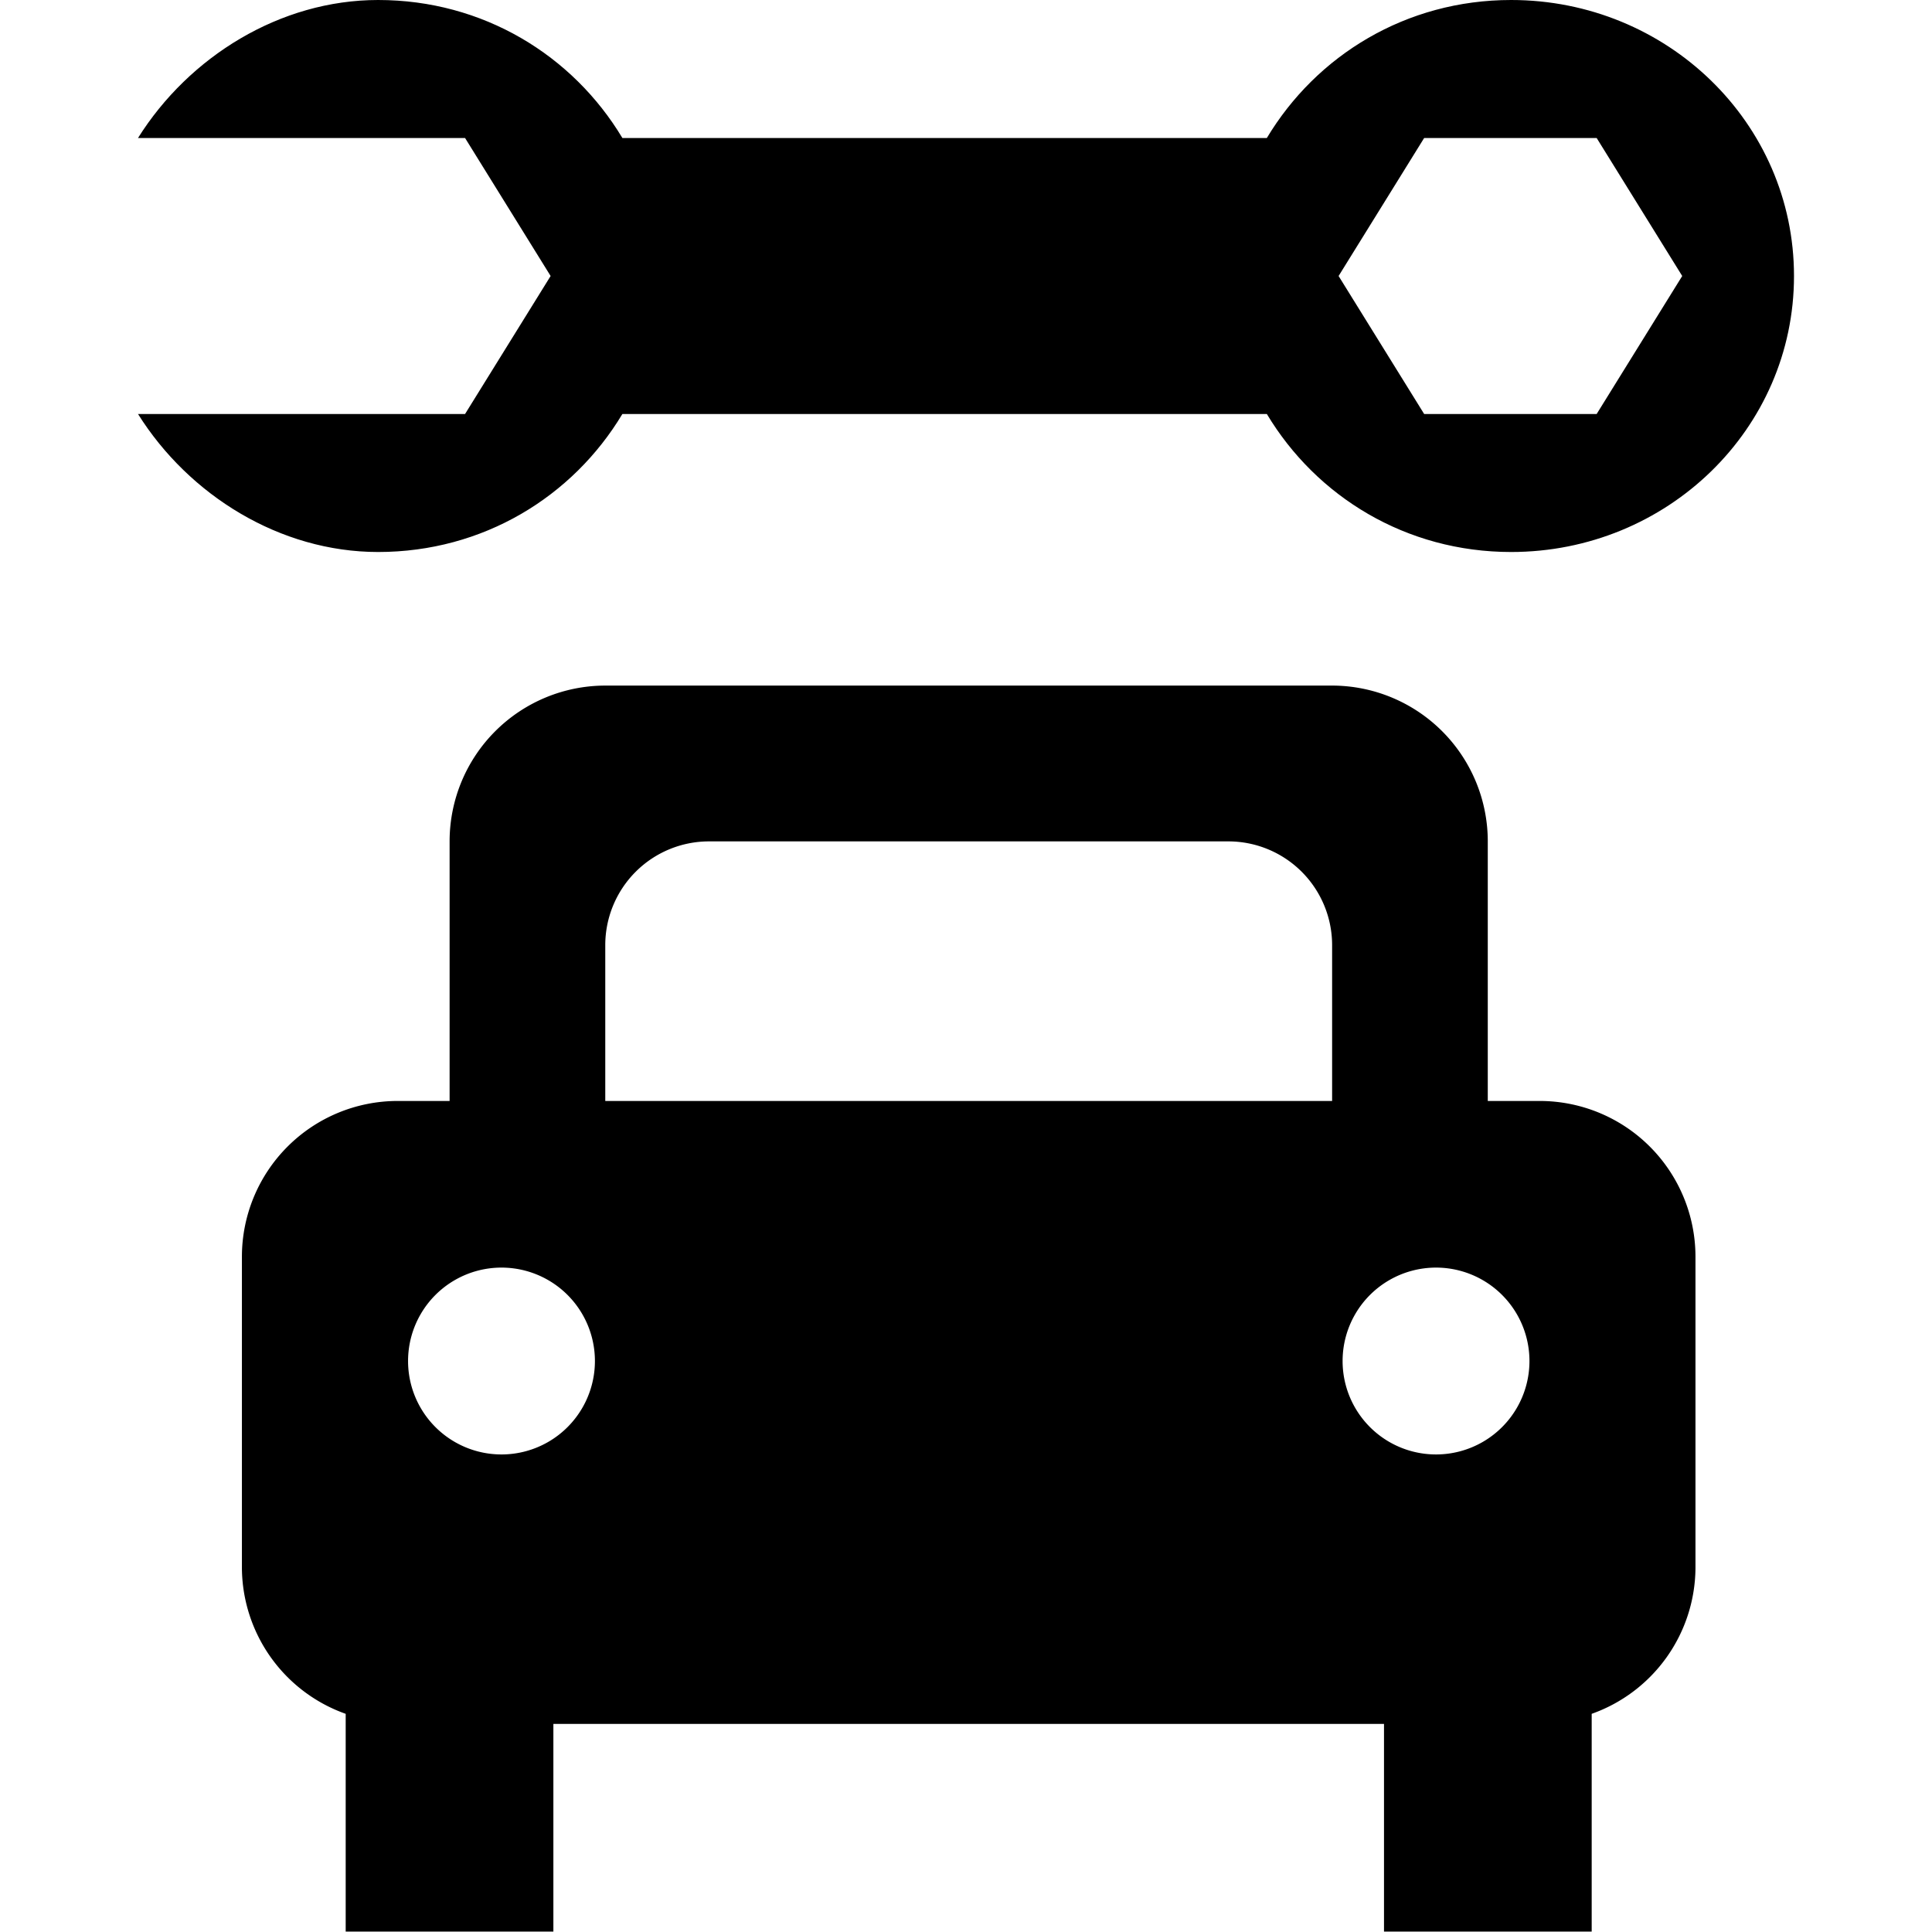<?xml version="1.0" encoding="UTF-8" standalone="no"?>
<svg
   width="14"
   height="14"
   version="1.1"
   id="svg4"
   sodipodi:docname="car_repair_filtered.svg"
   inkscape:version="1.1.2 (0a00cf5339, 2022-02-04)"
   xmlns:inkscape="http://www.inkscape.org/namespaces/inkscape"
   xmlns:sodipodi="http://sodipodi.sourceforge.net/DTD/sodipodi-0.dtd"
   xmlns="http://www.w3.org/2000/svg"
   xmlns:svg="http://www.w3.org/2000/svg">
  <defs
     id="defs8" />
  <sodipodi:namedview
     id="namedview6"
     pagecolor="#ffffff"
     bordercolor="#666666"
     borderopacity="1.0"
     inkscape:pageshadow="2"
     inkscape:pageopacity="0.0"
     inkscape:pagecheckerboard="0"
     showgrid="false"
     inkscape:zoom="58.571429"
     inkscape:cx="7.0085366"
     inkscape:cy="4.1914634"
     inkscape:window-width="1920"
     inkscape:window-height="995"
     inkscape:window-x="0"
     inkscape:window-y="0"
     inkscape:window-maximized="1"
     inkscape:current-layer="svg4" />
  <path
     id="path2"
     d="M 2.74,0 C 2.03,0 1.37,0.41 1,1 H 3.37 L 3.99,2 3.37,3 H 1 C 1.37,3.59 2.03,4 2.74,4 3.5,4 4.15,3.6 4.51,3 H 9.18 C 9.54,3.6 10.19,4 10.95,4 12.08,4 13,3.11 13,2 13,0.89 12.08,0 10.95,0 10.19,0 9.54,0.4 9.18,1 H 4.51 C 4.15,0.4 3.5,0 2.74,0 Z m 7.58,1 h 1.25 l 0.62,1 -0.62,1 H 10.32 L 9.7,2 Z" />
  <path
     id="path829"
     d="m 2.957,9.859 a 0.677,0.677 0 1 1 0,0.007 z m 6.772,0 a 0.677,0.677 0 1 1 0,0.007 z m -5.342,-4.891 a 1.129,1.129 0 0 0 -1.129,1.129 v 1.881 H 2.882 a 1.129,1.129 0 0 0 -1.129,1.129 v 2.257 a 1.129,1.129 0 0 0 0.752,1.055 v 1.578 h 1.505 v -1.505 h 6.019 v 1.505 h 1.505 v -1.578 a 1.129,1.129 0 0 0 0.752,-1.055 V 9.107 a 1.129,1.129 0 0 0 -1.129,-1.129 h -0.376 v -1.881 A 1.129,1.129 0 0 0 9.653,4.968 Z m 0.752,1.129 h 3.762 a 0.752,0.752 0 0 1 0.752,0.752 v 1.129 H 4.386 v -1.129 a 0.752,0.752 0 0 1 0.752,-0.752 z"
     style="stroke-width:0.752" />
</svg>
